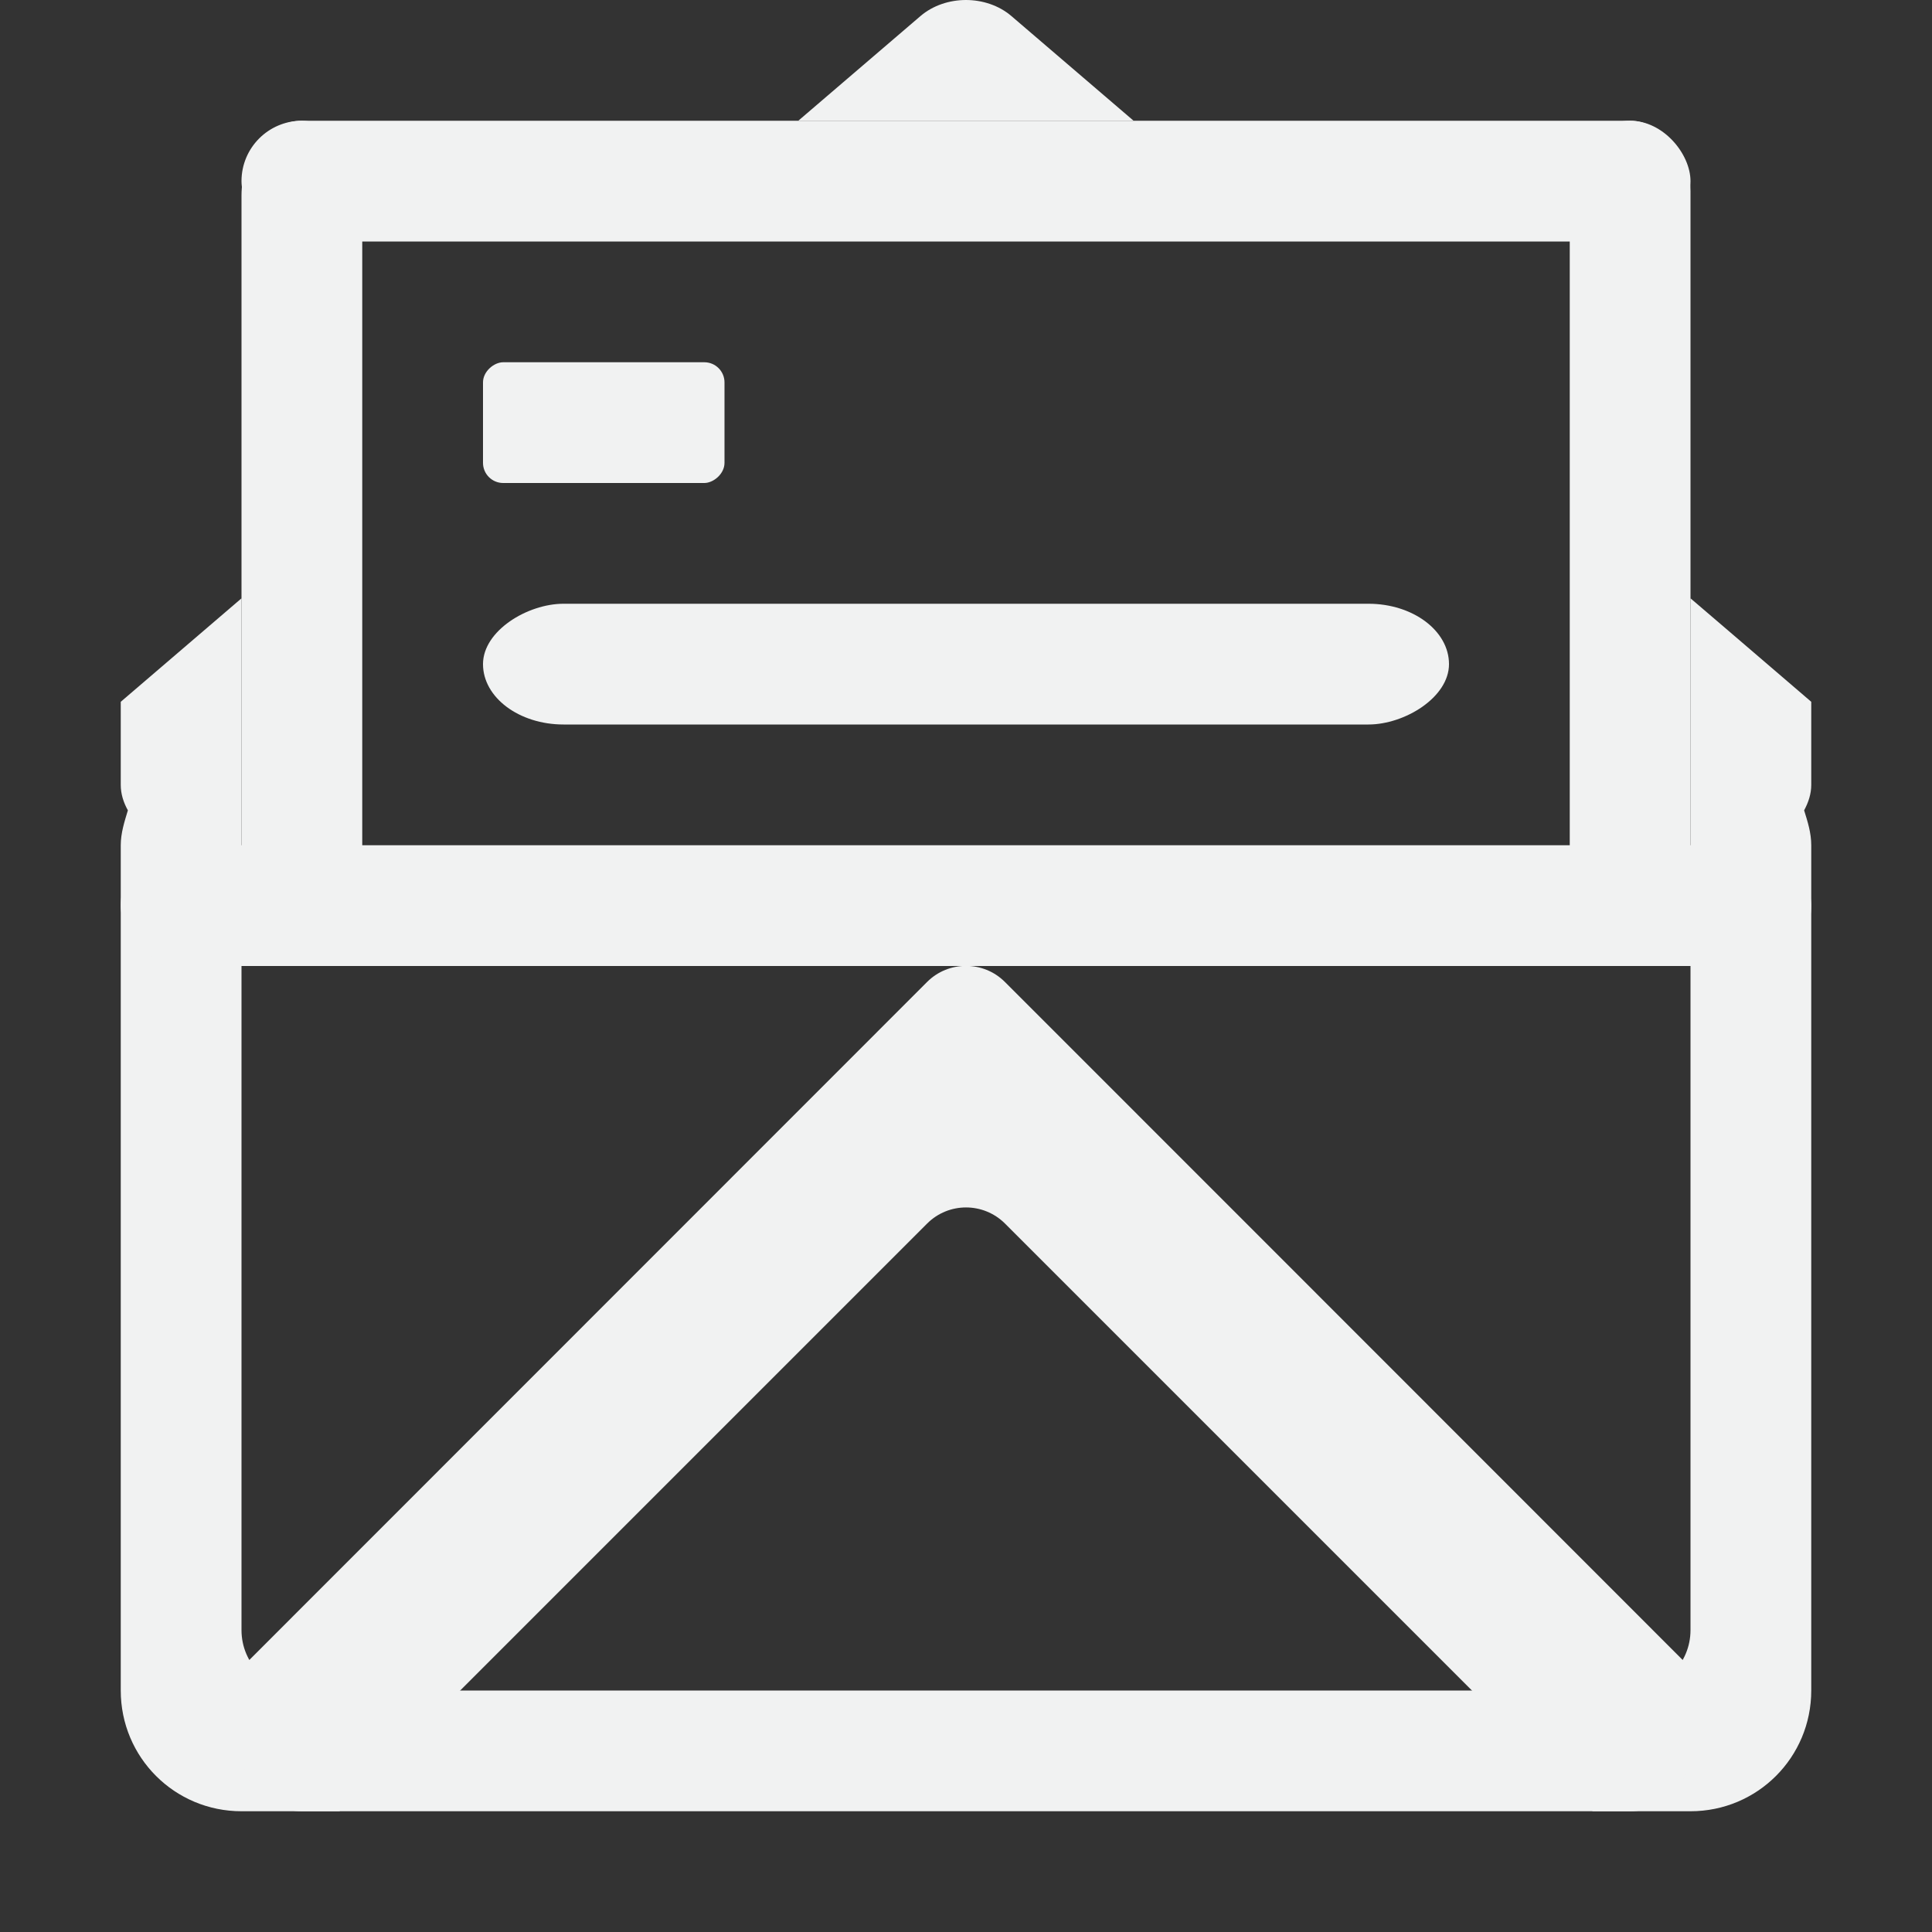 <?xml version="1.0" encoding="UTF-8"?>
<svg version="1.1" viewBox="0 0 16 16" width="256" height="256" xmlns="http://www.w3.org/2000/svg">
<rect x="0" y="0" width="16" height="16" fill="#333333" stroke="none"/>
<g>
<path d="m8 0c-0.136 0-0.273 0.044-0.377 0.133l-1.012 0.867h2.777c-0.278-0.238-0.458-0.393-1.012-0.867-0.104-0.089-0.241-0.133-0.377-0.133zm-6 4.955-1 0.857v0.688c0 0.076 0.023 0.146 0.059 0.211-0.028 0.093-0.059 0.187-0.059 0.289v7c0 0.554 0.446 1 1 1h12c0.554 0 1-0.446 1-1v-7c0-0.103-0.03-0.196-0.059-0.289 0.035-0.065 0.059-0.135 0.059-0.211v-0.688c-1-0.858-0.407-0.349-1-0.857v8.545c0 0.277-0.223 0.5-0.5 0.5h-11c-0.277 0-0.5-0.223-0.5-0.5v-8.545z" style="fill:#f1f2f2"/>
<path d="m13.5 15c0.277 0 0.5-0.223 0.5-0.5v-0.688c-5.678-5.68-2.572-2.574-5.678-5.68-0.089-0.089-0.206-0.133-0.322-0.133s-0.233 0.044-0.322 0.133l-5.678 5.68v0.688c0 0.277 0.223 0.5 0.5 0.5h0.311l4.867-4.867c0.178-0.178 0.466-0.178 0.645 0l4.867 4.867z" style="fill:#f1f2f2"/>
<rect x="2" y="1" width="1" height="7" ry=".62" style="fill:#f1f2f2"/>
<rect x="2" y="1" width="12" height="1" ry=".5" style="fill:#f1f2f2"/>
<rect x="13" y="1" width="1" height="7" ry=".583" style="fill:#f1f2f2"/>
<rect transform="rotate(90)" x="3" y="-6" width="1" height="2" ry=".167" style="fill:#f1f2f2"/>
<rect transform="rotate(90)" x="5" y="-12" width="1" height="8" ry=".667" style="fill:#f1f2f2"/>
<rect x="1" y="7" width="14" height="1" ry=".5" style="fill:#f1f2f2"/>
</g>
</svg>
